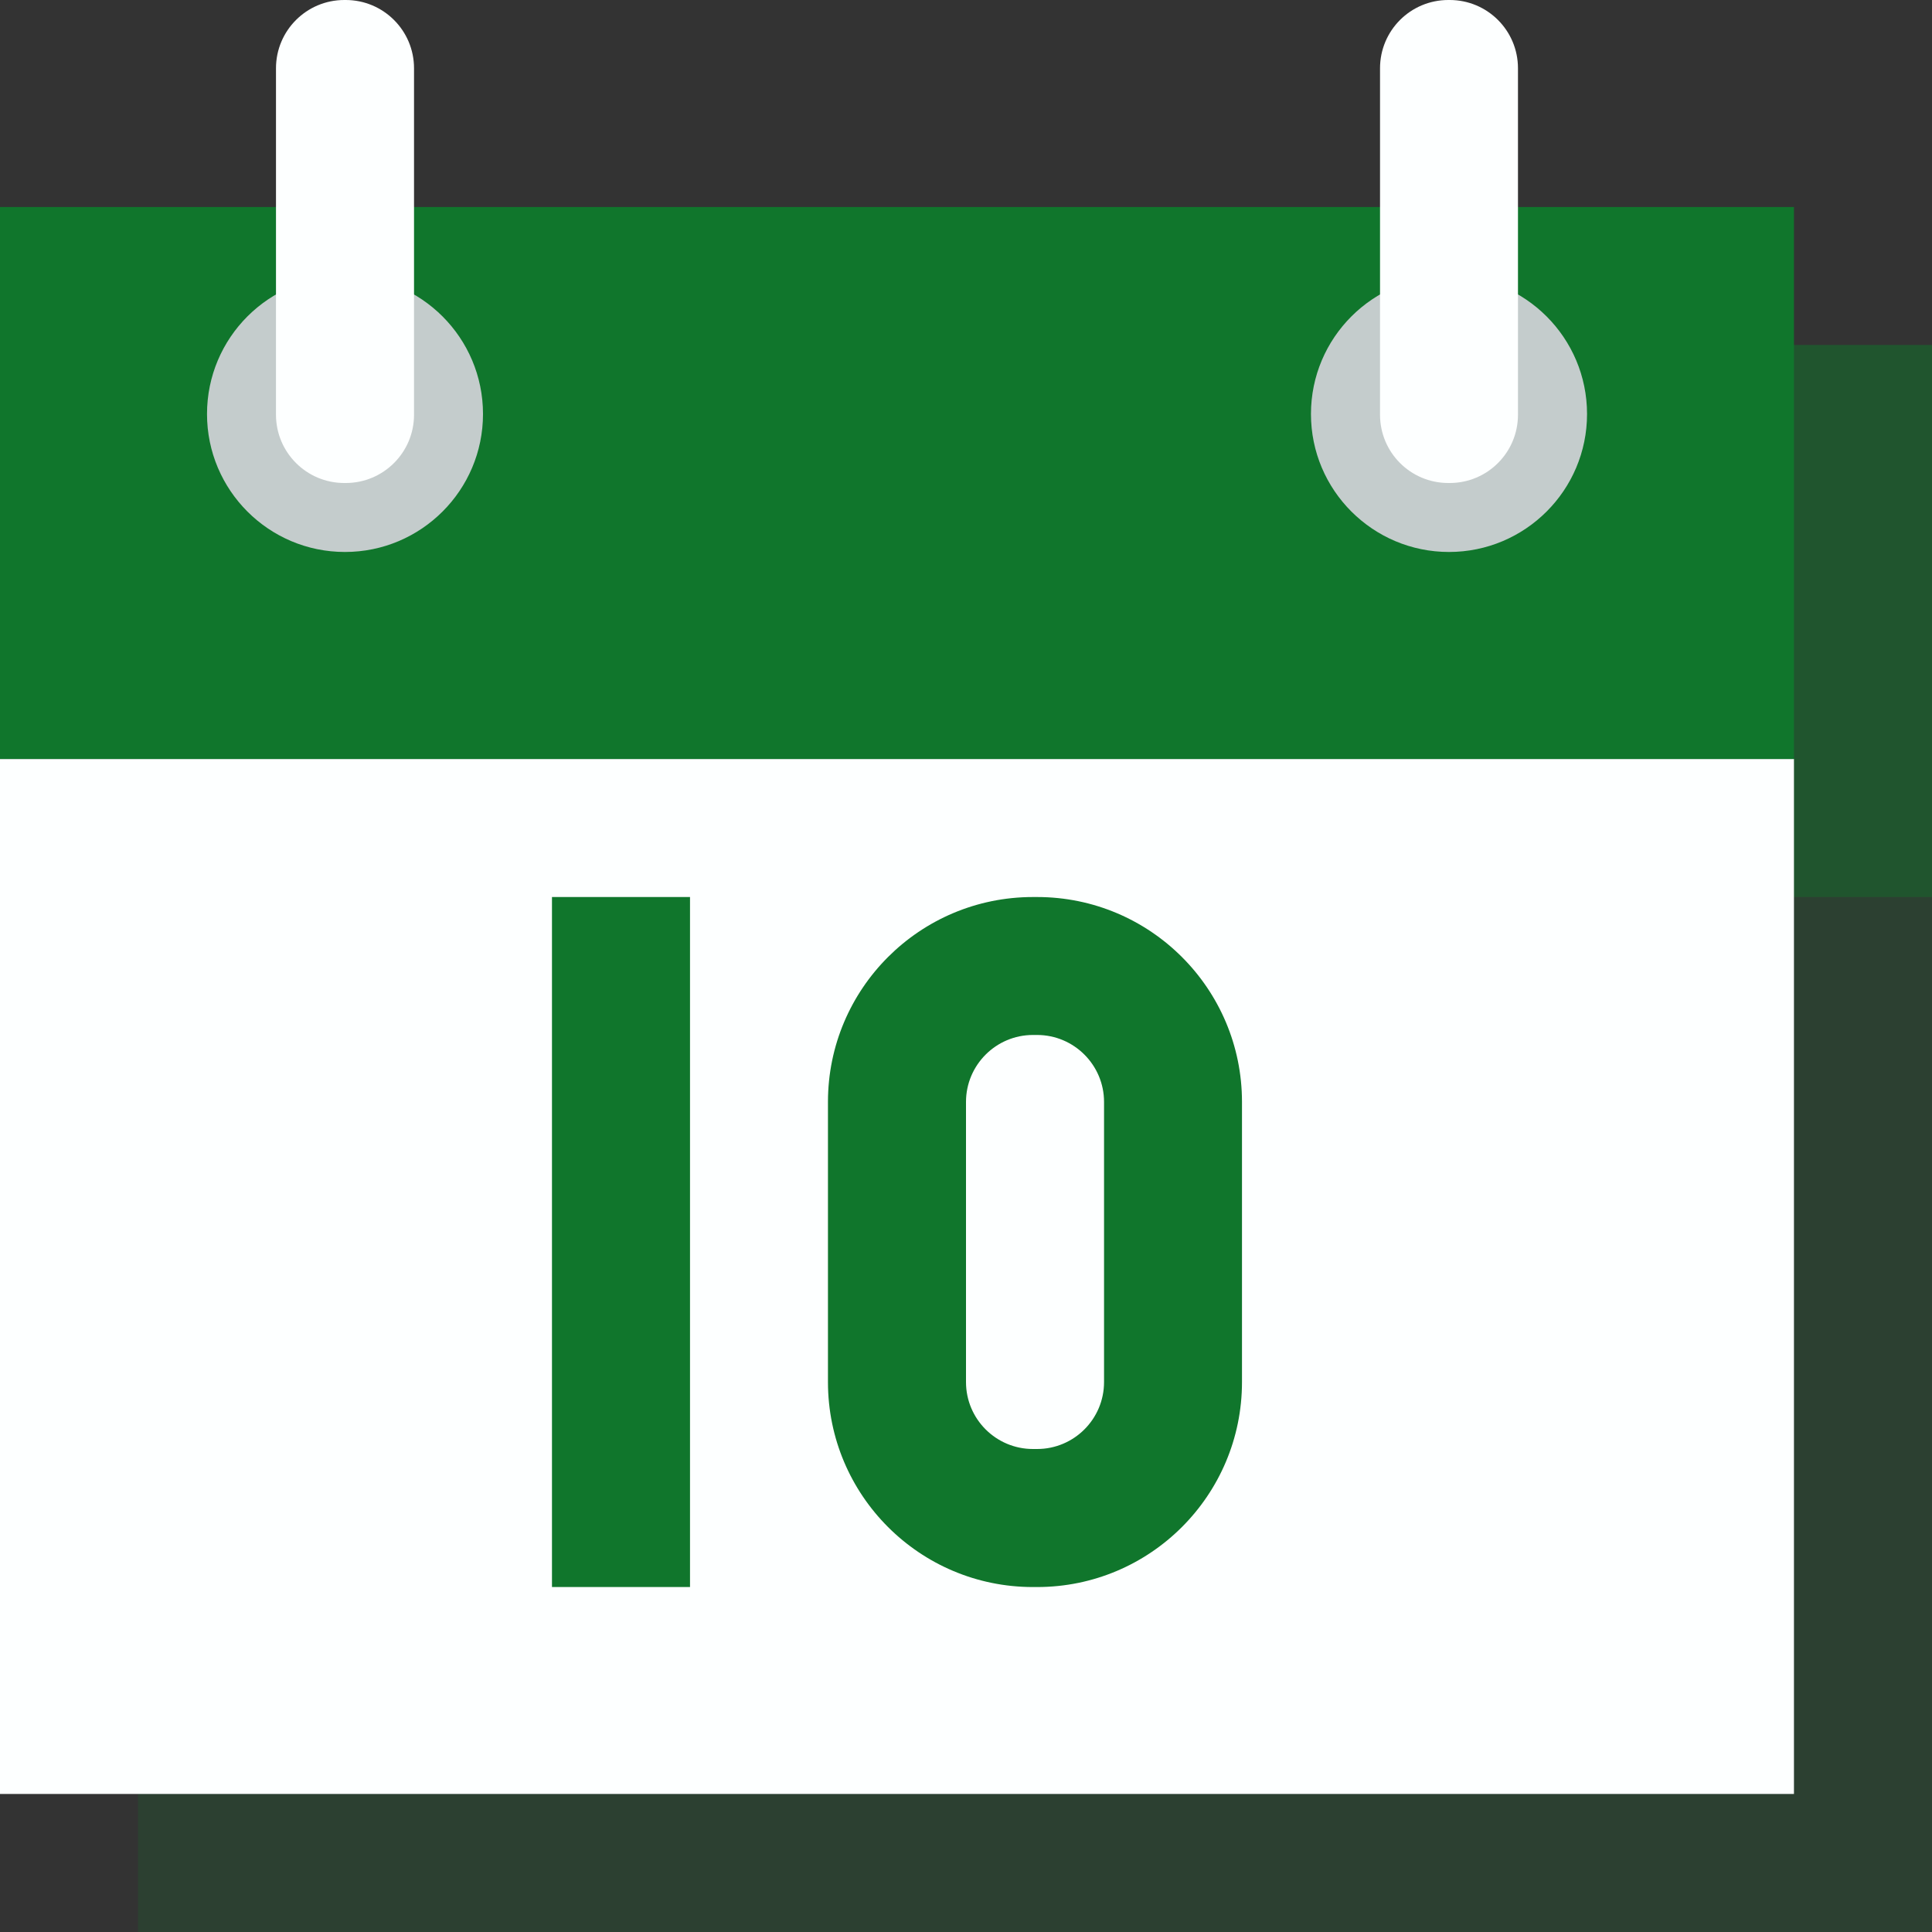 <svg width="20" height="20" viewBox="0 0 20 20" fill="none" xmlns="http://www.w3.org/2000/svg">
<rect x="0" y="0" width="20" height="20" fill="#333333" stroke="none"/>
<path opacity="0.2" d="M20 3.571H1.429V20H20V3.571Z" fill="#10762C"/>
<path opacity="0.4" d="M20 3.571H1.429V9.286H20V3.571Z" fill="#10762C"/>
<path d="M18.571 7.857H0V18.571H18.571V7.857Z" fill="#FDFFFF"/>
<path d="M18.571 7.857H0V2.143H18.571V7.857ZM7.143 9.286H5.714V16.429H7.143V9.286ZM10.736 10.714H10.693C10.311 10.714 10 11.025 10 11.407V14.307C10 14.69 10.311 15 10.693 15H10.736C11.118 15 11.429 14.69 11.429 14.307V11.407C11.429 11.025 11.118 10.714 10.736 10.714ZM10.736 9.286C11.907 9.286 12.857 10.236 12.857 11.407V14.307C12.857 15.479 11.907 16.429 10.736 16.429H10.693C9.521 16.429 8.571 15.479 8.571 14.307V11.407C8.571 10.236 9.521 9.286 10.693 9.286H10.736Z" fill="#10762C"/>
<path d="M3.571 5.714C4.36 5.714 5 5.074 5 4.286C5 3.497 4.36 2.857 3.571 2.857C2.782 2.857 2.143 3.497 2.143 4.286C2.143 5.074 2.782 5.714 3.571 5.714Z" fill="#C4CCCC"/>
<path d="M15 5.714C15.789 5.714 16.429 5.074 16.429 4.286C16.429 3.497 15.789 2.857 15 2.857C14.211 2.857 13.571 3.497 13.571 4.286C13.571 5.074 14.211 5.714 15 5.714Z" fill="#C4CCCC"/>
<path d="M4.286 4.293V0.707C4.286 0.316 3.969 0 3.579 0H3.564C3.174 0 2.857 0.316 2.857 0.707V4.293C2.857 4.684 3.174 5 3.564 5H3.579C3.969 5 4.286 4.684 4.286 4.293ZM15.714 4.293V0.707C15.714 0.316 15.398 0 15.007 0H14.993C14.602 0 14.286 0.316 14.286 0.707V4.293C14.286 4.684 14.602 5 14.993 5H15.007C15.398 5 15.714 4.684 15.714 4.293Z" fill="#FDFFFF"/>
</svg>
